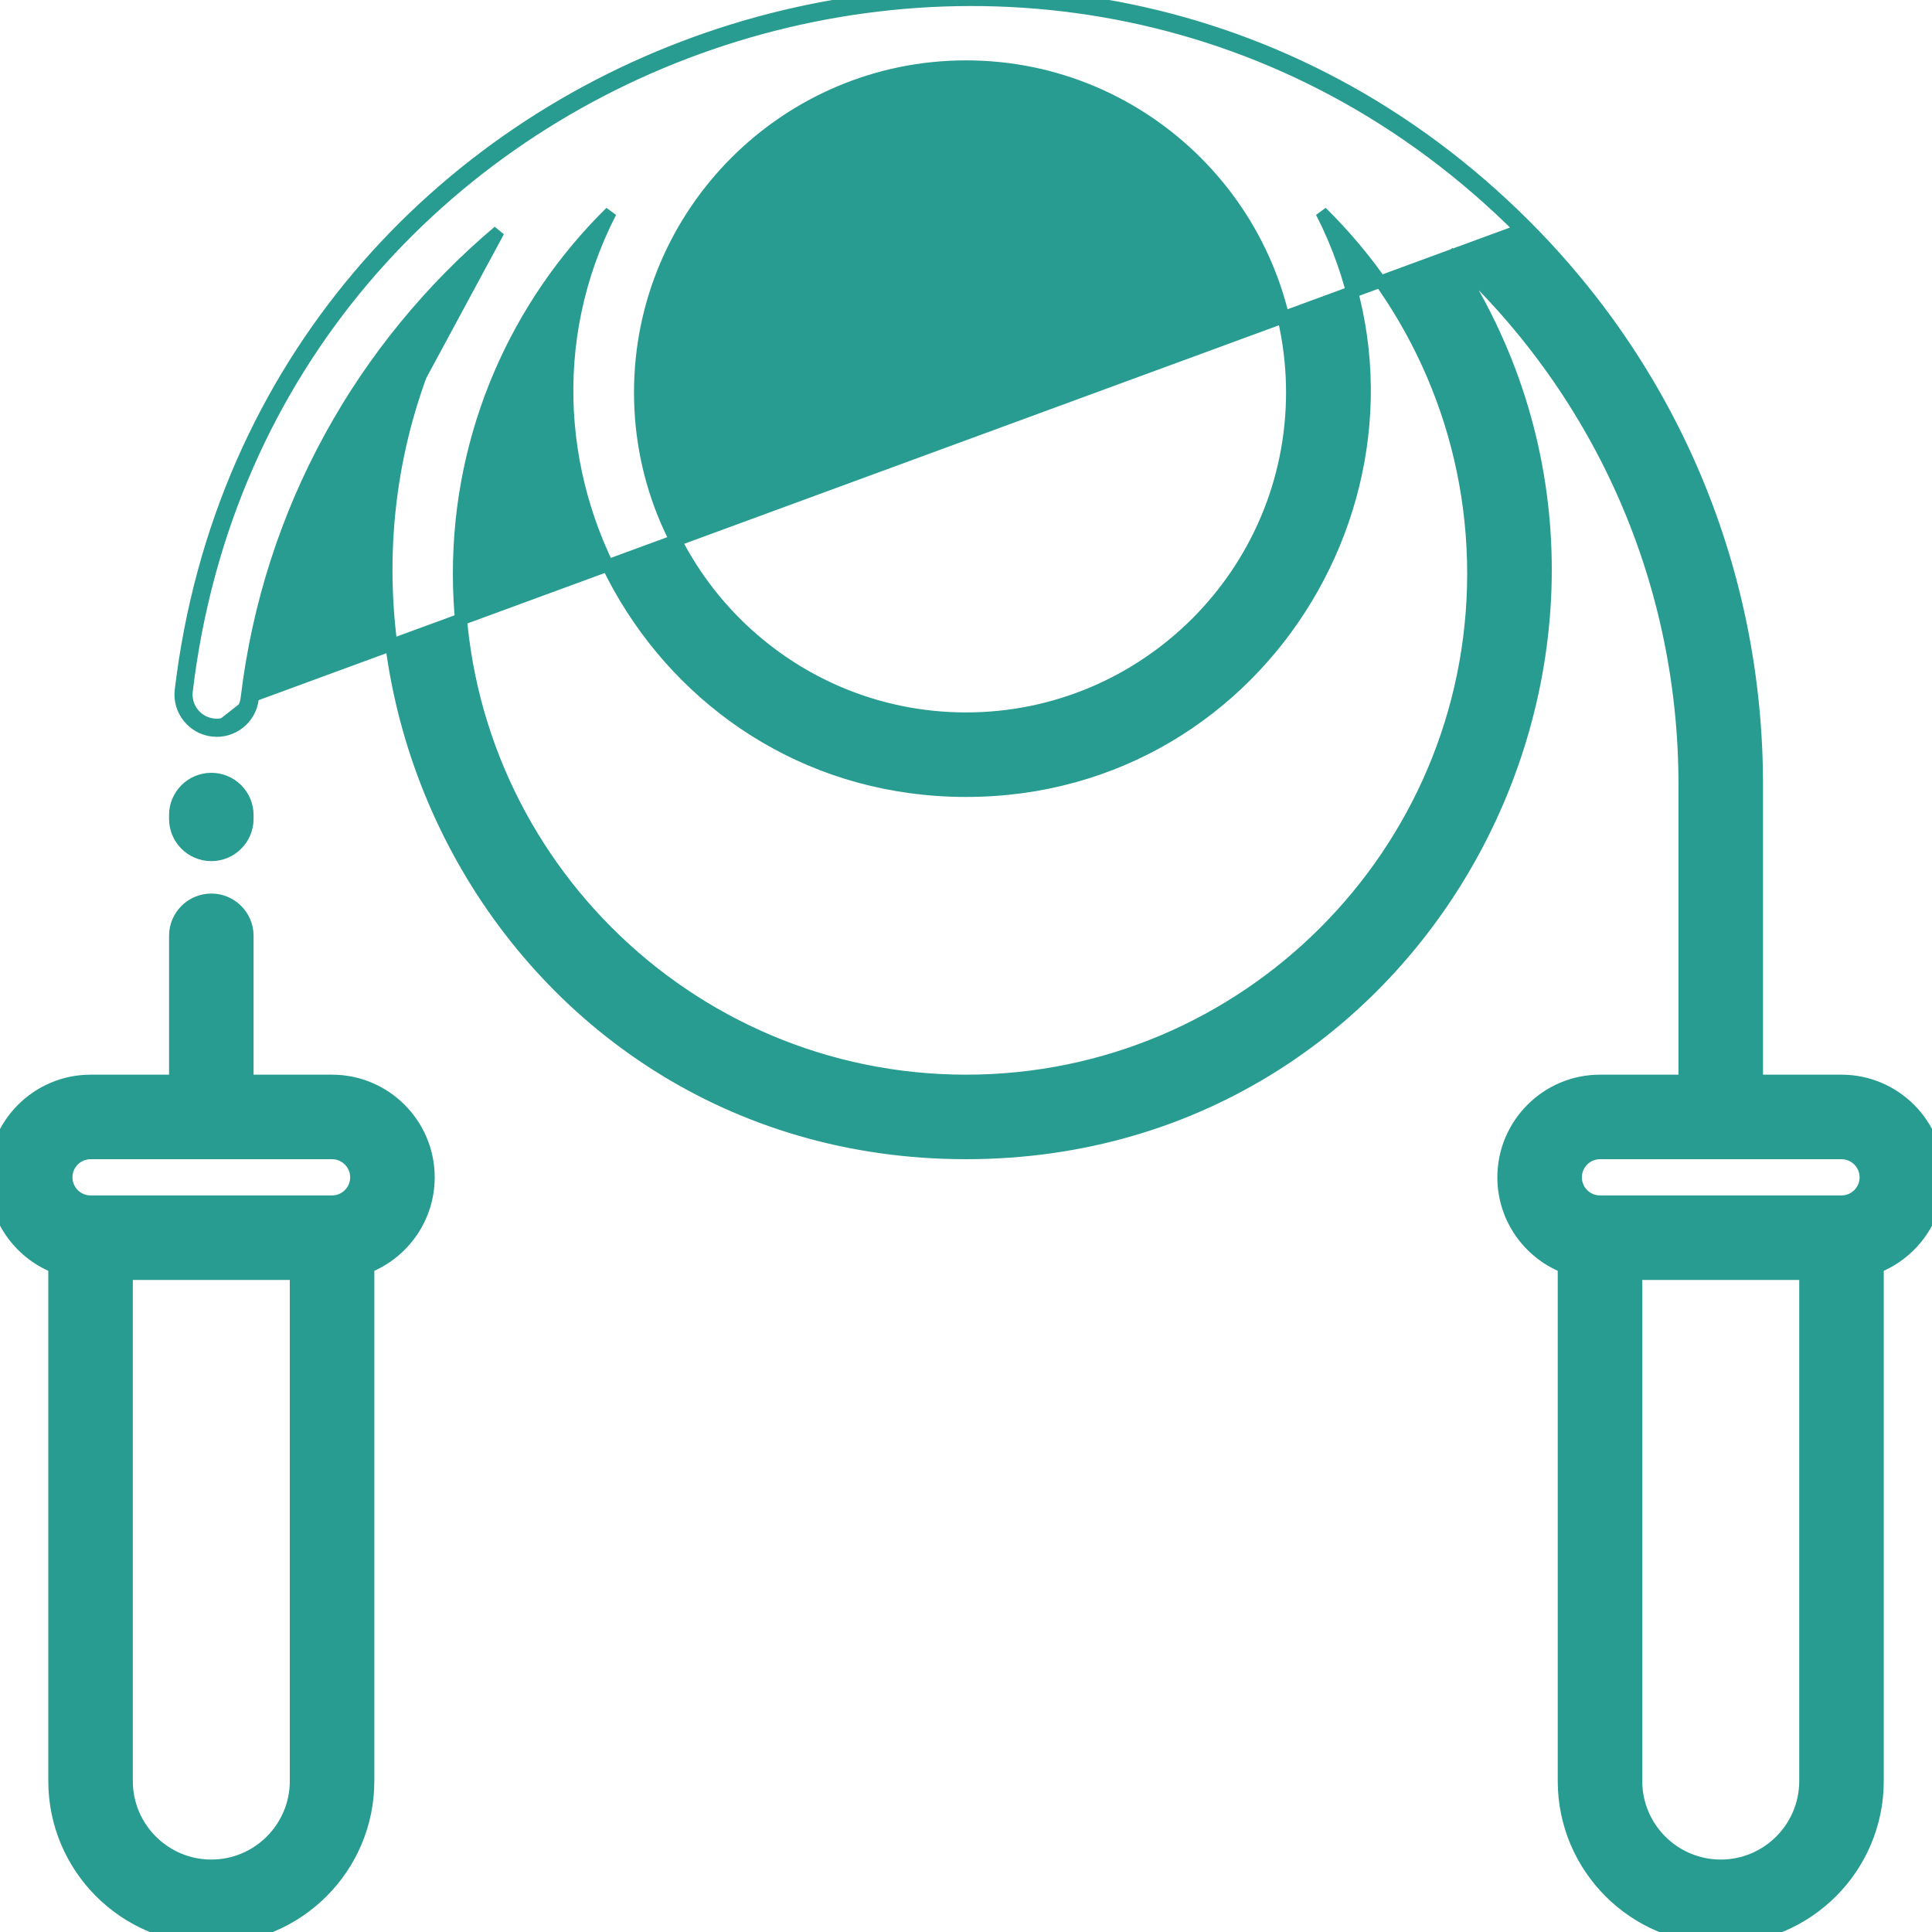 <svg width="32" height="32" viewBox="0 0 32 32" fill="none" xmlns="http://www.w3.org/2000/svg">
<g clip-path="url(#clip0_457_633)">
<path d="M5.5 17.9H4.1V15.5C4.1 15.169 3.831 14.9 3.5 14.9C3.169 14.9 2.9 15.169 2.9 15.5V17.9H1.5C0.618 17.9 -0.1 18.618 -0.1 19.5C-0.1 20.171 0.314 20.745 0.9 20.983V29.5C0.9 30.934 2.066 32.1 3.5 32.1C4.934 32.1 6.1 30.934 6.1 29.5V20.983C6.685 20.745 7.1 20.171 7.1 19.5C7.1 18.618 6.382 17.9 5.5 17.9ZM4.9 29.5C4.9 30.272 4.272 30.9 3.5 30.9C2.728 30.9 2.1 30.272 2.1 29.5V21.1H4.9V29.5ZM5.5 19.9H1.5C1.28 19.9 1.1 19.721 1.1 19.5C1.1 19.28 1.28 19.1 1.5 19.1H5.5C5.72 19.1 5.9 19.28 5.9 19.5C5.9 19.721 5.72 19.9 5.5 19.9Z" fill="#289C90" stroke="#289C90" stroke-width="0.2"/>
<path d="M3.519 12.1C3.848 12.14 4.146 11.904 4.186 11.575L4.186 11.575C4.537 8.631 5.95 6.044 8.014 4.177C3.847 10.367 8.194 19.1 16.001 19.1C23.784 19.1 28.166 10.382 23.989 4.18C26.442 6.402 27.901 9.547 27.901 13V17.9H26.501C25.619 17.9 24.901 18.618 24.901 19.5C24.901 20.171 25.315 20.745 25.901 20.983V29.5C25.901 30.934 27.067 32.1 28.501 32.1C29.935 32.1 31.101 30.934 31.101 29.5V20.983C31.686 20.745 32.101 20.171 32.101 19.5C32.101 18.618 31.383 17.9 30.501 17.9H29.101V13C29.101 9.501 27.738 6.211 25.264 3.737C17.572 -3.957 4.288 0.588 2.994 11.433L2.994 11.433C2.955 11.762 3.19 12.06 3.519 12.1ZM3.519 12.1L3.531 12M3.519 12.1C3.519 12.1 3.519 12.1 3.519 12.1L3.531 12M3.531 12C3.804 12.034 4.054 11.837 4.086 11.563M3.531 12C3.256 11.968 3.061 11.719 3.093 11.445C4.377 0.683 17.56 -3.828 25.193 3.808L4.086 11.563M4.086 11.563C4.458 8.449 6.008 5.731 8.258 3.832L4.086 11.563ZM21.401 6.5C21.401 9.478 18.979 11.9 16.001 11.9C13.024 11.9 10.601 9.478 10.601 6.5C10.601 3.523 13.024 1.1 16.001 1.1C18.979 1.1 21.401 3.523 21.401 6.5ZM16.001 17.9C11.369 17.9 7.601 14.132 7.601 9.5C7.601 7.159 8.564 5.039 10.115 3.514C7.918 7.792 11.007 13.1 16.001 13.1C20.997 13.1 24.083 7.791 21.887 3.514C23.438 5.039 24.401 7.159 24.401 9.5C24.401 14.132 20.633 17.9 16.001 17.9ZM29.901 29.5C29.901 30.272 29.273 30.9 28.501 30.9C27.729 30.9 27.101 30.272 27.101 29.5V21.1H29.901V29.5ZM30.501 19.9H26.501C26.28 19.9 26.101 19.721 26.101 19.5C26.101 19.28 26.28 19.1 26.501 19.1H30.501C30.721 19.1 30.901 19.28 30.901 19.5C30.901 19.721 30.721 19.9 30.501 19.9Z" fill="#289C90" stroke="#289C90" stroke-width="0.2"/>
<path d="M3.5 14.163C3.831 14.163 4.1 13.894 4.1 13.563V13.5C4.1 13.169 3.831 12.9 3.5 12.9C3.169 12.9 2.9 13.169 2.9 13.5V13.563C2.9 13.894 3.169 14.163 3.5 14.163Z" fill="#289C90" stroke="#289C90" stroke-width="0.2"/>
</g>
<defs>
<clipPath id="clip0_457_633">
<rect width="32" height="32" fill="white"/>
</clipPath>
</defs>
</svg>
